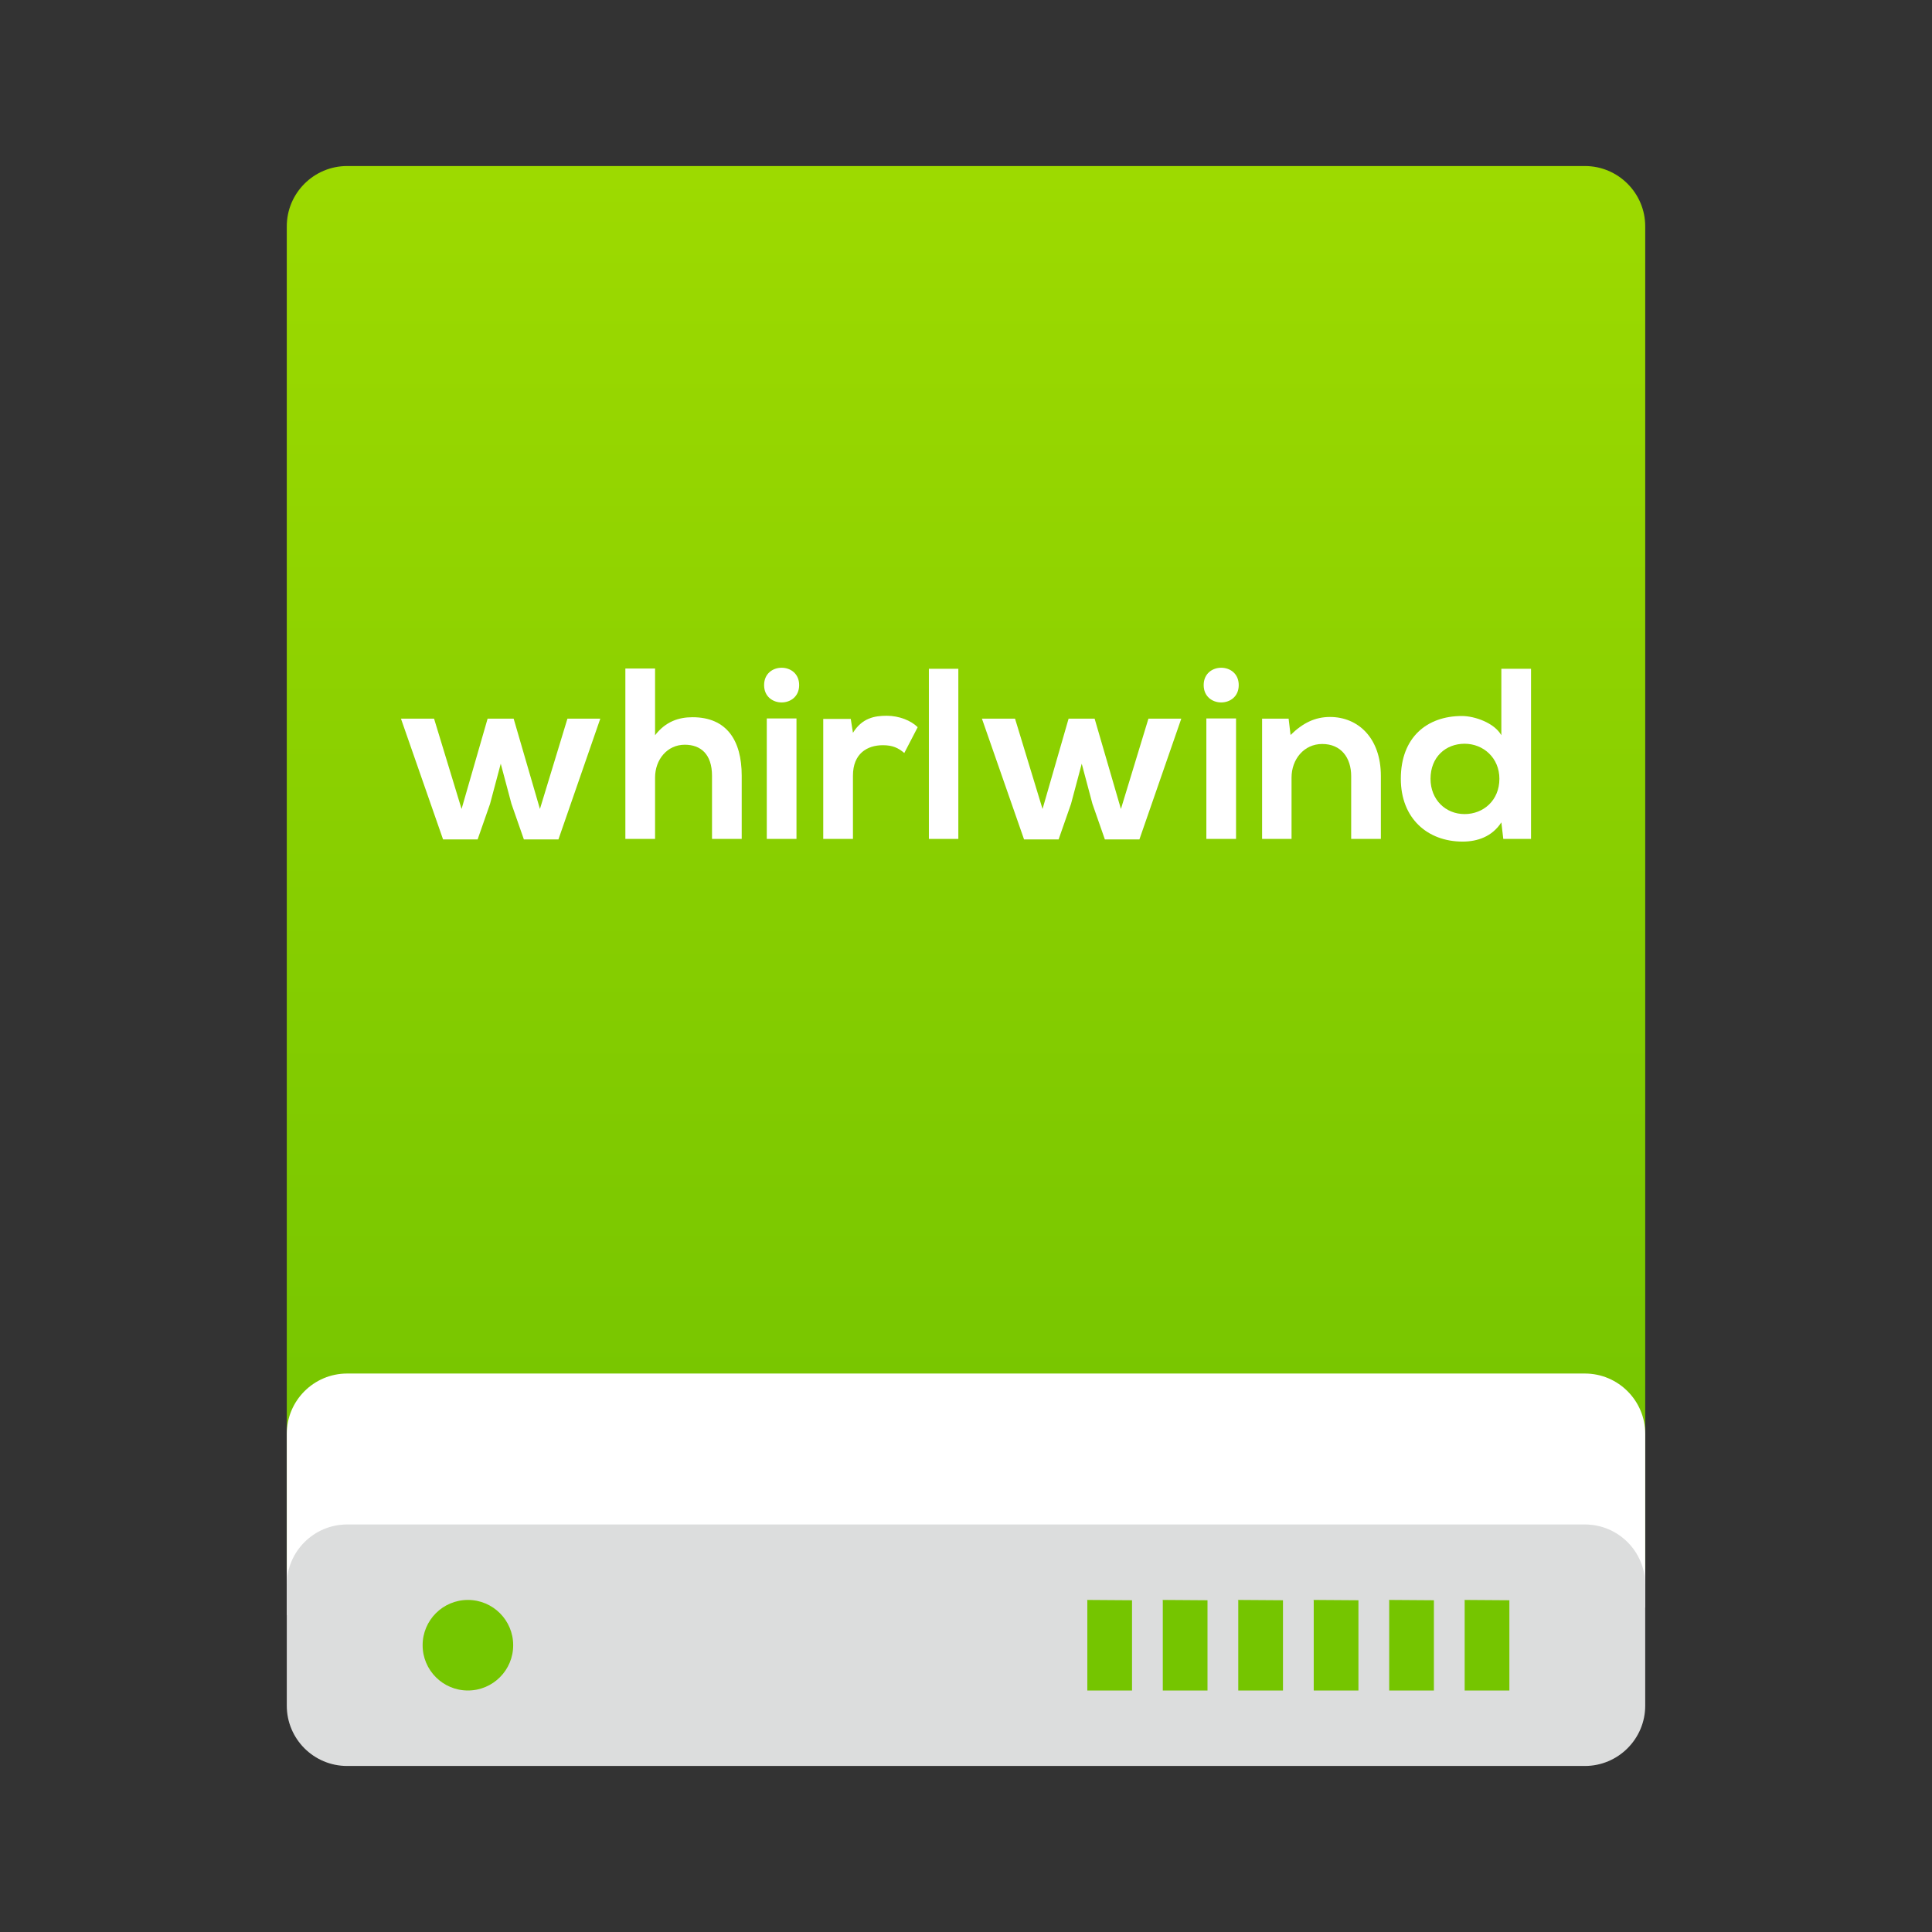 <?xml version="1.0" encoding="UTF-8"?>
<!DOCTYPE svg PUBLIC "-//W3C//DTD SVG 1.1//EN" "http://www.w3.org/Graphics/SVG/1.1/DTD/svg11.dtd">
<svg version="1.1" xmlns="http://www.w3.org/2000/svg" xmlns:xlink="http://www.w3.org/1999/xlink" x="0" y="0" width="128" height="128" viewBox="0, 0, 128, 128">
  <rect x="0" y="0" width="128" height="128" fill="#333333" stroke="none"/>
  <defs>
    <linearGradient id="Gradient_1" gradientUnits="userSpaceOnUse" x1="45" y1="0.382" x2="45" y2="93" gradientTransform="matrix(1, 0, 0, 1, 19, 11)">
      <stop offset="0" stop-color="#9DDA00"/>
      <stop offset="1" stop-color="#73C300"/>
    </linearGradient>
  </defs>
  <g id="Page-1">
    <path d="M19,14.996 C19,12.789 20.798,11 22.998,11 L105.002,11 C107.21,11 109,12.795 109,14.996 L109,104 L19,104 L19,14.996 z" fill="url(#Gradient_1)" id="Rectangle-1"/>
    <path d="M19,94.996 C19,92.789 20.798,91 22.998,91 L105.002,91 C107.21,91 109,92.793 109,94.992 L109,106.5 L19,107 L19,94.996 z" fill="#FFFFFF" id="Rectangle-3"/>
    <path d="M19,104.996 C19,102.789 20.798,101 22.998,101 L105.002,101 C107.21,101 109,102.789 109,104.996 L109,113.004 C109,115.211 107.202,117 105.002,117 L22.998,117 C20.79,117 19,115.211 19,113.004 L19,104.996 z" fill="#DCDDDD" id="Rectangle-1"/>
    <path d="M72,106 L75,106.021 L75,112 L72.038,112 L72.038,106.021 L72,106 z M77,106 L80,106.021 L80,112 L77.038,112 L77.038,106.021 L77,106 z M82,106 L85,106.021 L85,112 L82.038,112 L82.038,106.021 L82,106 z M87,106 L90,106.021 L90,112 L87.038,112 L87.038,106.021 L87,106 z M92,106 L95,106.021 L95,112 L92.038,112 L92.038,106.021 L92,106 z M97,106 L100,106.021 L100,112 L97.038,112 L97.038,106.021 L97,106 z" fill="#75C500" id="Combined-Shape"/>
    <path d="M31,112 C32.657,112 34,110.657 34,109 C34,107.343 32.657,106 31,106 C29.343,106 28,107.343 28,109 C28,110.657 29.343,112 31,112 z" fill="#75C600" id="Oval"/>
    <g>
      <path d="M32.305,47.614 L30.58,53.597 L28.758,47.614 L26.565,47.614 L29.354,55.613 L31.644,55.613 L32.467,53.258 L33.176,50.597 L33.886,53.258 L34.708,55.613 L36.998,55.613 L39.771,47.614 L37.594,47.614 L35.772,53.597 L34.031,47.614 z" fill="#FFFFFF"/>
      <path d="M41.432,44.292 L41.432,55.58 L43.4,55.58 L43.4,51.517 C43.4,50.323 44.206,49.34 45.367,49.34 C46.415,49.34 47.173,49.952 47.173,51.404 L47.173,55.58 L49.14,55.58 L49.14,51.388 C49.14,49.049 48.141,47.518 45.883,47.518 C44.98,47.518 44.109,47.792 43.4,48.711 L43.4,44.292 z" fill="#FFFFFF"/>
      <path d="M52.769,47.598 L52.769,55.58 L50.801,55.58 L50.801,47.598 z M50.624,45.389 C50.624,43.857 52.946,43.857 52.946,45.389 C52.946,46.921 50.624,46.921 50.624,45.389 z" fill="#FFFFFF"/>
      <path d="M54.542,47.63 L54.542,55.58 L56.51,55.58 L56.51,51.388 C56.51,49.92 57.461,49.372 58.493,49.372 C59.138,49.372 59.509,49.549 59.912,49.888 L60.799,48.179 C60.364,47.743 59.574,47.421 58.751,47.421 C57.945,47.421 57.122,47.566 56.51,48.55 L56.365,47.63 z" fill="#FFFFFF"/>
      <path d="M61.541,44.309 L61.541,55.58 L63.492,55.58 L63.492,44.309 z" fill="#FFFFFF"/>
      <path d="M70.797,47.614 L69.071,53.597 L67.249,47.614 L65.056,47.614 L67.846,55.613 L70.136,55.613 L70.958,53.258 L71.668,50.597 L72.377,53.258 L73.2,55.613 L75.489,55.613 L78.263,47.614 L76.086,47.614 L74.264,53.597 L72.522,47.614 z" fill="#FFFFFF"/>
      <path d="M81.891,47.598 L81.891,55.58 L79.924,55.58 L79.924,47.598 z M79.747,45.389 C79.747,43.857 82.069,43.857 82.069,45.389 C82.069,46.921 79.747,46.921 79.747,45.389 z" fill="#FFFFFF"/>
      <path d="M91.486,55.58 L91.486,51.404 C91.486,48.904 89.986,47.501 88.116,47.501 C87.116,47.501 86.31,47.905 85.503,48.695 L85.374,47.614 L83.617,47.614 L83.617,55.58 L85.568,55.58 L85.568,51.517 C85.568,50.307 86.39,49.291 87.6,49.291 C88.858,49.291 89.519,50.21 89.519,51.42 L89.519,55.58 z" fill="#FFFFFF"/>
      <path d="M97.033,49.275 C98.275,49.275 99.339,50.21 99.339,51.597 C99.339,53.032 98.275,53.935 97.033,53.935 C95.775,53.935 94.776,52.984 94.776,51.597 C94.776,50.162 95.775,49.275 97.033,49.275 z M99.468,44.309 L99.468,48.711 C99,47.888 97.694,47.437 96.856,47.437 C94.534,47.437 92.808,48.856 92.808,51.597 C92.808,54.21 94.566,55.758 96.904,55.758 C97.872,55.758 98.855,55.435 99.468,54.484 L99.597,55.58 L101.435,55.58 L101.435,44.309 z" fill="#FFFFFF"/>
    </g>
  </g>
</svg>
